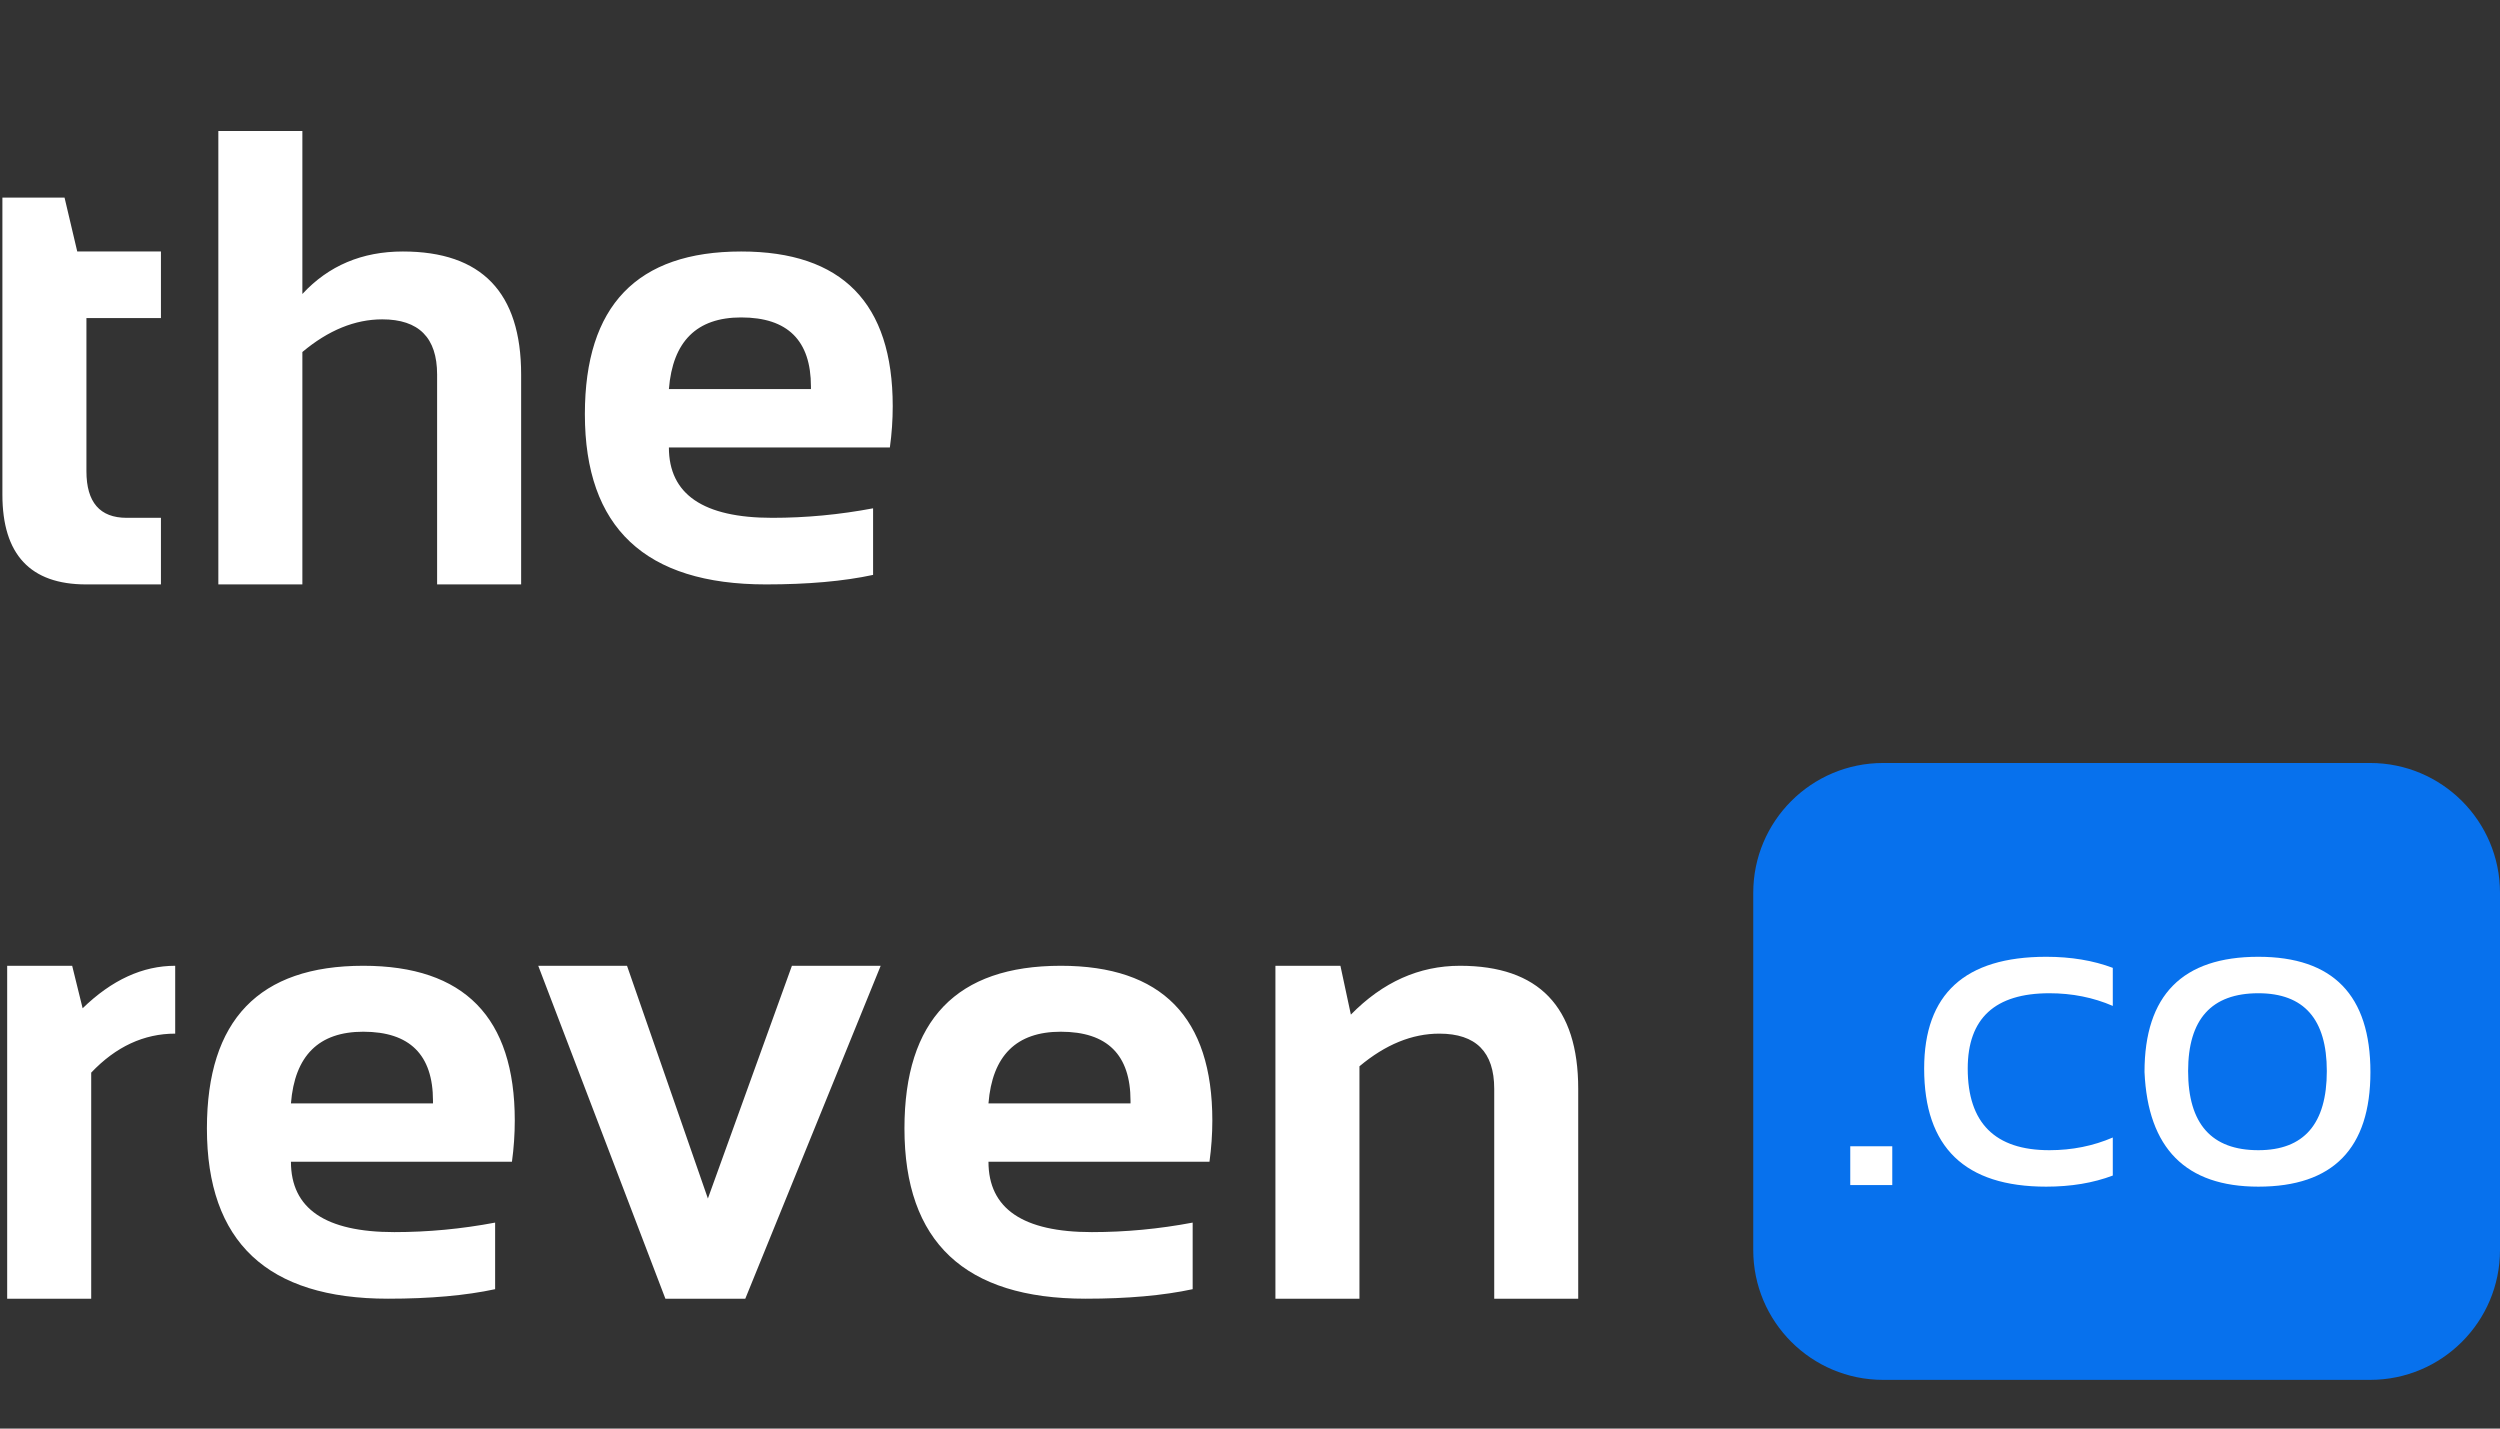 <svg width="77" height="44" viewBox="0 0 77 44" fill="none" xmlns="http://www.w3.org/2000/svg">
<rect x="0" y="0" width="77" height="44" fill="#333333" stroke="none"/>
<path d="M0.074 6.086H1.988L2.379 7.746H4.957V9.797H2.662V14.514C2.662 15.471 3.076 15.949 3.902 15.949H4.957V18H2.652C0.934 18 0.074 17.079 0.074 15.236V6.086ZM6.725 18V4.035H9.313V9.055C10.12 8.182 11.152 7.746 12.408 7.746C14.837 7.746 16.051 9.009 16.051 11.535V18H13.463V11.535C13.463 10.402 12.9 9.836 11.773 9.836C10.934 9.836 10.113 10.171 9.313 10.842V18H6.725ZM22.828 7.746C25.94 7.746 27.496 9.335 27.496 12.512C27.496 12.935 27.467 13.358 27.408 13.781H20.602C20.602 15.227 21.663 15.949 23.785 15.949C24.82 15.949 25.855 15.852 26.891 15.656V17.707C25.986 17.902 24.885 18 23.59 18C19.872 18 18.014 16.252 18.014 12.756C18.014 9.416 19.619 7.746 22.828 7.746ZM20.602 11.984H24.977V11.906C24.977 10.487 24.26 9.777 22.828 9.777C21.461 9.777 20.719 10.513 20.602 11.984Z" fill="white"/>
<path d="M0.221 40V29.746H2.223L2.545 31.055C3.443 30.182 4.394 29.746 5.396 29.746V31.836C4.433 31.836 3.57 32.236 2.809 33.037V40H0.221ZM11.188 29.746C14.3 29.746 15.855 31.335 15.855 34.512C15.855 34.935 15.826 35.358 15.768 35.781H8.961C8.961 37.227 10.022 37.949 12.145 37.949C13.18 37.949 14.215 37.852 15.25 37.656V39.707C14.345 39.902 13.245 40 11.949 40C8.232 40 6.373 38.252 6.373 34.756C6.373 31.416 7.978 29.746 11.188 29.746ZM8.961 33.984H13.336V33.906C13.336 32.487 12.62 31.777 11.188 31.777C9.82 31.777 9.078 32.513 8.961 33.984ZM16.578 29.746H19.312L21.803 36.914L24.391 29.746H27.125L22.955 40H20.494L16.578 29.746ZM32.672 29.746C35.784 29.746 37.34 31.335 37.34 34.512C37.34 34.935 37.31 35.358 37.252 35.781H30.445C30.445 37.227 31.506 37.949 33.629 37.949C34.664 37.949 35.699 37.852 36.734 37.656V39.707C35.829 39.902 34.729 40 33.434 40C29.716 40 27.857 38.252 27.857 34.756C27.857 31.416 29.462 29.746 32.672 29.746ZM30.445 33.984H34.82V33.906C34.82 32.487 34.104 31.777 32.672 31.777C31.305 31.777 30.562 32.513 30.445 33.984ZM39.283 40V29.746H41.285L41.607 31.25C42.59 30.247 43.71 29.746 44.967 29.746C47.395 29.746 48.609 31.009 48.609 33.535V40H46.022V33.535C46.022 32.402 45.458 31.836 44.332 31.836C43.492 31.836 42.672 32.171 41.871 32.842V40H39.283Z" fill="white"/>
<path d="M73 23.5H58C55.791 23.5 54 25.291 54 27.5V38.5C54 40.709 55.791 42.5 58 42.5H73C75.209 42.5 77 40.709 77 38.5V27.5C77 25.291 75.209 23.5 73 23.5Z" fill="#0771ED"/>
<path d="M58.282 35.304V36.5H56.988V35.304H58.282ZM65.074 36.207C64.472 36.435 63.788 36.549 63.023 36.549C60.517 36.549 59.264 35.336 59.264 32.911C59.264 30.616 60.517 29.469 63.023 29.469C63.788 29.469 64.472 29.583 65.074 29.81V30.982C64.472 30.722 63.821 30.592 63.121 30.592C61.445 30.592 60.606 31.365 60.606 32.911C60.606 34.587 61.445 35.426 63.121 35.426C63.821 35.426 64.472 35.295 65.074 35.035V36.207ZM67.394 32.989C67.394 34.614 68.115 35.426 69.557 35.426C70.963 35.426 71.666 34.614 71.666 32.989C71.666 31.391 70.963 30.592 69.557 30.592C68.115 30.592 67.394 31.391 67.394 32.989ZM66.051 33.019C66.051 30.652 67.219 29.469 69.557 29.469C71.858 29.469 73.009 30.652 73.009 33.019C73.009 35.372 71.858 36.549 69.557 36.549C67.324 36.549 66.155 35.372 66.051 33.019Z" fill="white"/>
</svg>
